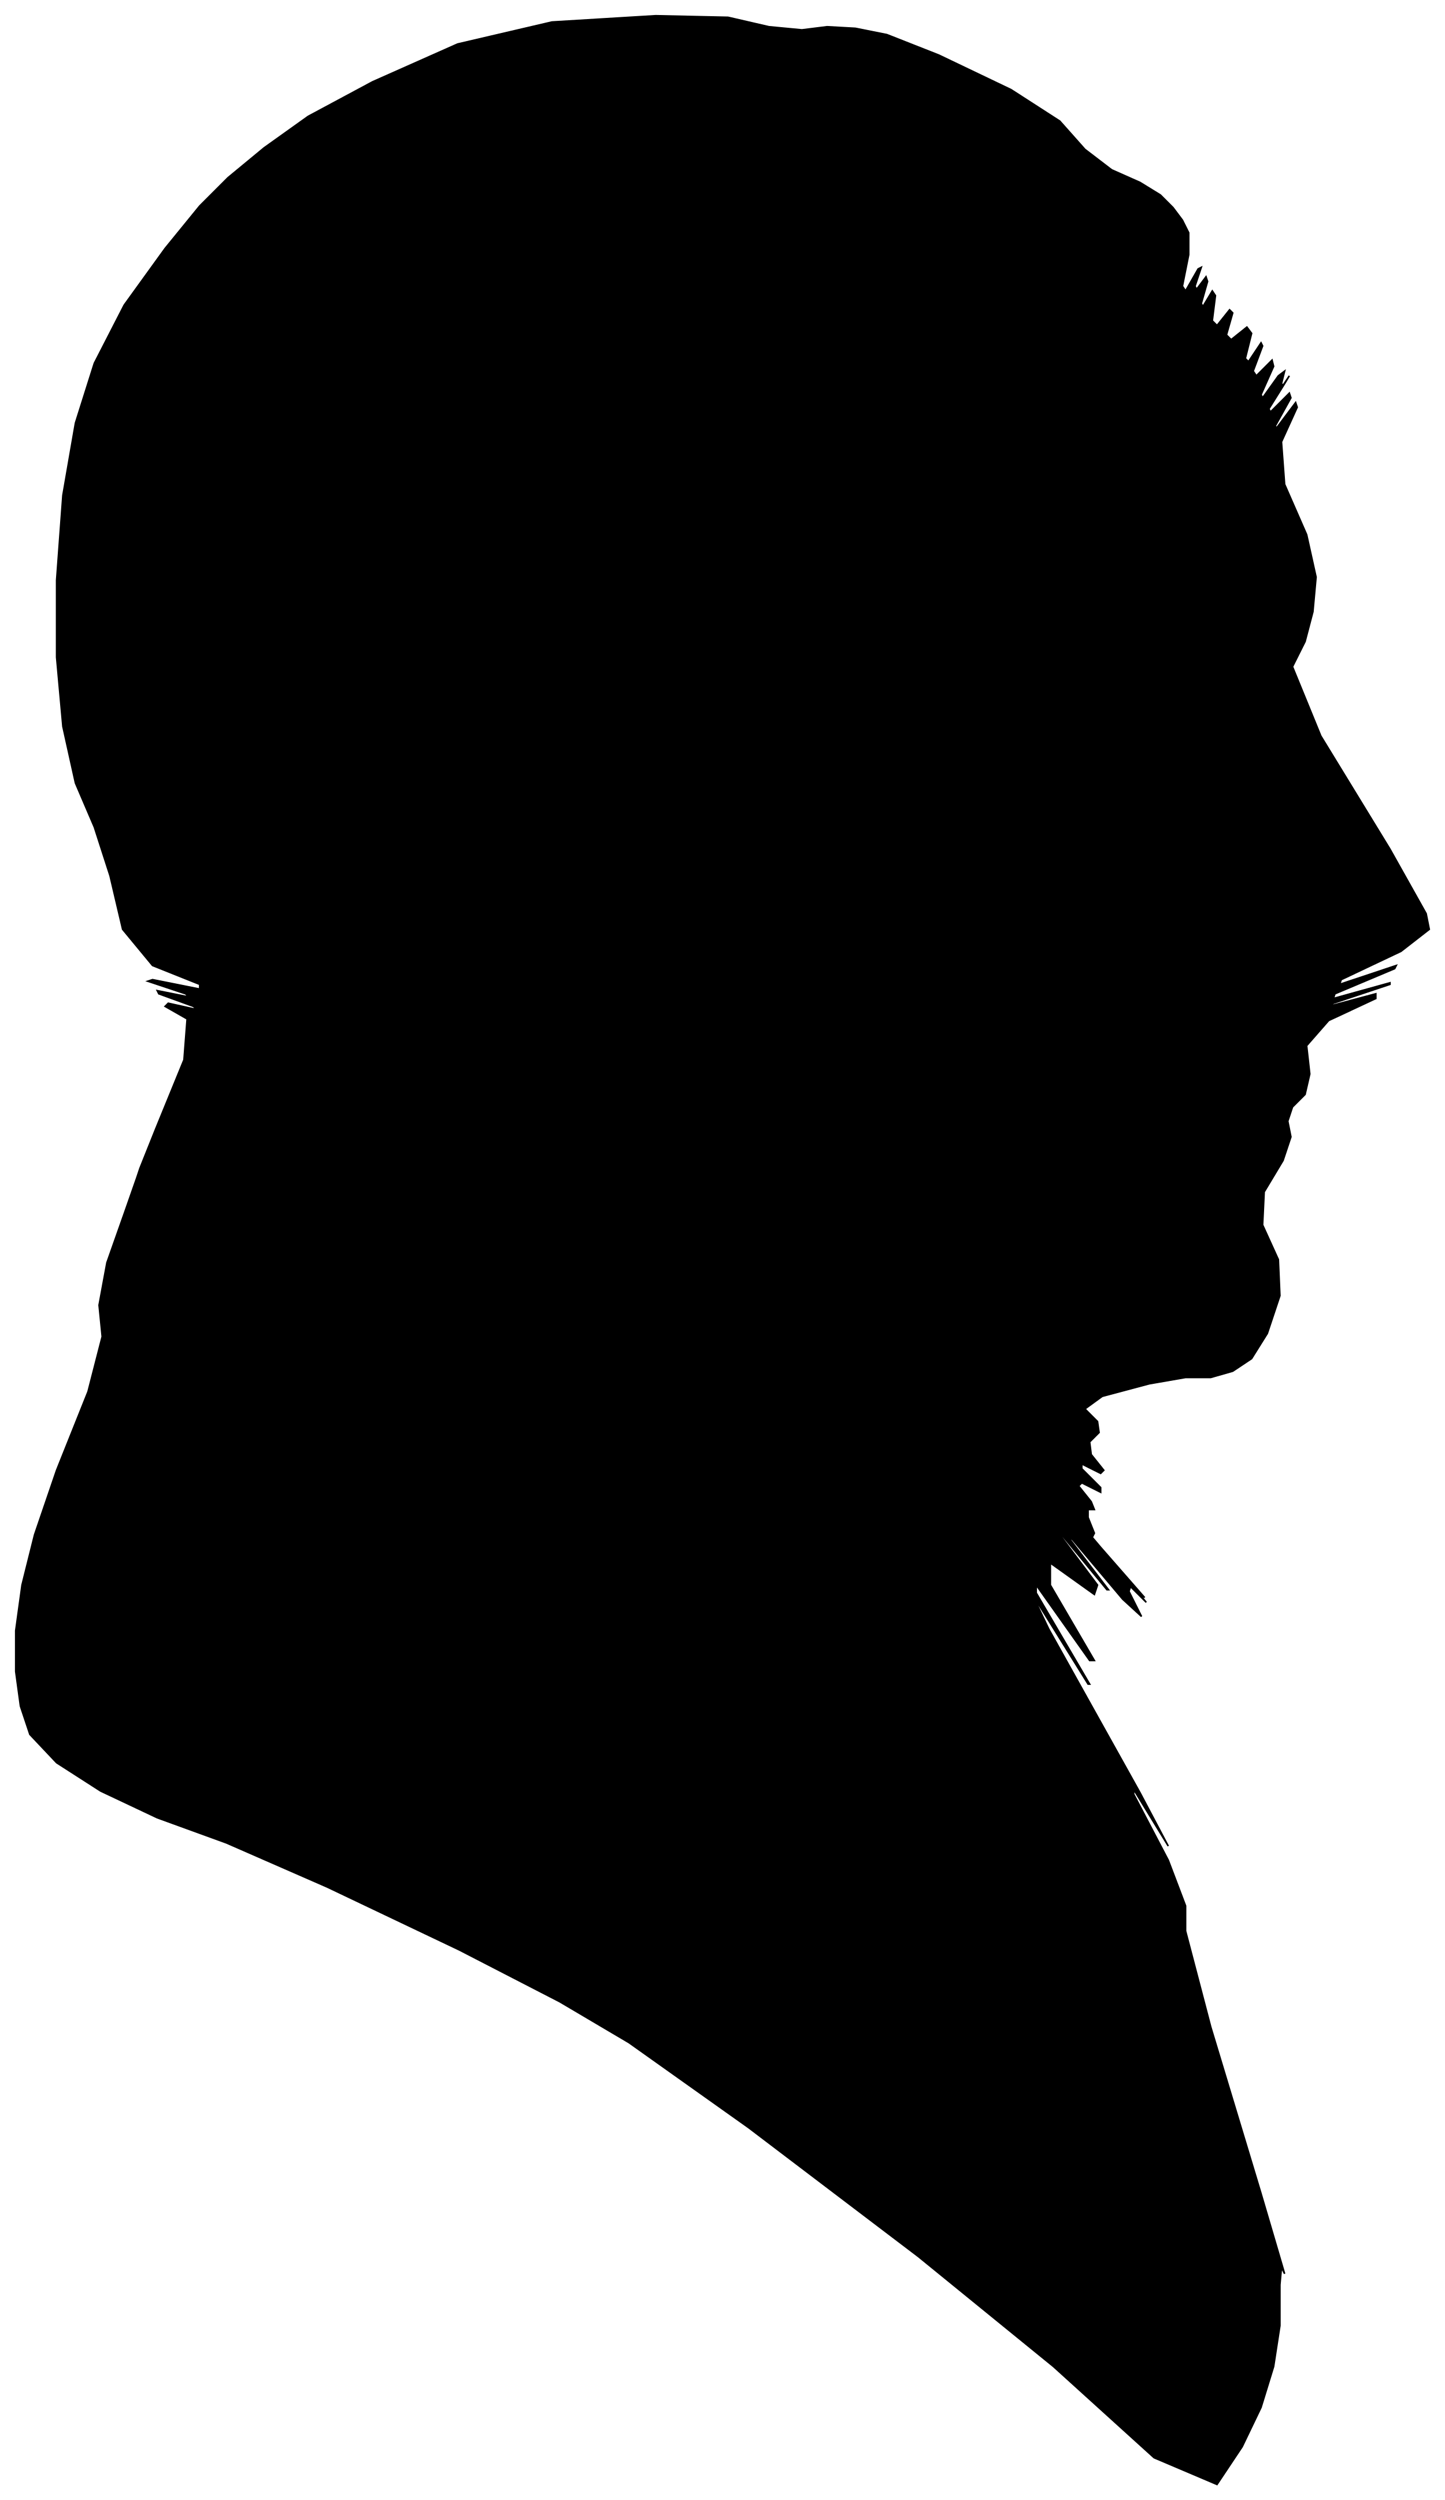 <?xml version="1.0" encoding="UTF-8"?>
<svg xmlns="http://www.w3.org/2000/svg" viewBox="408.00 210.00 919.00 1590.00">
  <path d="M 507.00 928.00 L 525.00 884.00 L 527.00 858.00 L 513.00 850.00 L 515.00 848.00 L 533.00 852.00 L 531.00 850.00 L 509.00 842.00 L 508.00 840.00 L 528.00 844.00 L 526.00 842.00 L 502.00 834.00 L 505.00 833.00 L 535.00 839.00 L 535.00 836.00 L 505.00 824.00 L 486.00 801.00 L 478.00 767.00 L 468.00 736.00 L 456.00 708.00 L 448.00 672.00 L 444.00 628.00 L 444.00 579.00 L 448.00 525.00 L 456.00 479.00 L 468.00 441.00 L 487.00 404.00 L 513.00 368.00 L 535.00 341.00 L 553.00 323.00 L 576.00 304.00 L 604.00 284.00 L 645.00 262.00 L 699.00 238.00 L 759.00 224.00 L 825.00 220.00 L 871.00 221.00 L 897.00 227.00 L 918.00 229.00 L 934.00 227.00 L 952.00 228.00 L 972.00 232.00 L 1005.00 245.00 L 1051.00 267.00 L 1082.00 287.00 L 1098.00 305.00 L 1115.00 318.00 L 1133.00 326.00 L 1146.00 334.00 L 1154.00 342.00 L 1160.00 350.00 L 1164.00 358.00 L 1164.00 372.00 L 1160.00 392.00 L 1162.00 395.00 L 1170.00 381.00 L 1172.00 380.00 L 1168.00 392.00 L 1169.00 394.00 L 1175.00 386.00 L 1176.00 389.00 L 1172.00 403.00 L 1173.00 405.00 L 1179.00 395.00 L 1181.00 398.00 L 1179.00 414.00 L 1182.00 417.00 L 1190.00 407.00 L 1192.00 409.00 L 1188.00 423.00 L 1191.00 426.00 L 1201.00 418.00 L 1204.00 422.00 L 1200.00 438.00 L 1202.00 440.00 L 1210.00 428.00 L 1211.00 430.00 L 1205.00 446.00 L 1207.00 449.00 L 1217.00 439.00 L 1218.00 443.00 L 1210.00 461.00 L 1211.00 463.00 L 1221.00 449.00 L 1225.00 446.00 L 1223.00 454.00 L 1224.00 455.00 L 1228.00 449.00 L 1225.00 454.00 L 1215.00 470.00 L 1216.00 472.00 L 1228.00 460.00 L 1229.00 463.00 L 1219.00 481.00 L 1220.00 482.00 L 1232.00 466.00 L 1233.00 469.00 L 1223.00 491.00 L 1225.00 518.00 L 1239.00 550.00 L 1245.00 577.00 L 1243.00 599.00 L 1238.00 618.00 L 1230.00 634.00 L 1248.00 678.00 L 1292.00 750.00 L 1315.00 791.00 L 1317.00 801.00 L 1299.00 815.00 L 1261.00 833.00 L 1260.00 836.00 L 1296.00 824.00 L 1295.00 826.00 L 1257.00 842.00 L 1256.00 845.00 L 1292.00 835.00 L 1292.00 836.00 L 1256.00 848.00 L 1253.00 850.00 L 1283.00 842.00 L 1283.00 845.00 L 1253.00 859.00 L 1239.00 875.00 L 1241.00 893.00 L 1238.00 906.00 L 1230.00 914.00 L 1227.00 923.00 L 1229.00 933.00 L 1224.00 948.00 L 1212.00 968.00 L 1211.00 989.00 L 1221.00 1011.00 L 1222.00 1034.00 L 1214.00 1058.00 L 1204.00 1074.00 L 1192.00 1082.00 L 1178.00 1086.00 L 1162.00 1086.00 L 1139.00 1090.00 L 1109.00 1098.00 L 1098.00 1106.00 L 1106.00 1114.00 L 1107.00 1121.00 L 1101.00 1127.00 L 1102.00 1135.00 L 1110.00 1145.00 L 1108.00 1147.00 L 1096.00 1141.00 L 1096.00 1144.00 L 1108.00 1156.00 L 1108.00 1159.00 L 1096.00 1153.00 L 1094.00 1155.00 L 1102.00 1165.00 L 1104.00 1170.00 L 1100.00 1170.00 L 1100.00 1175.00 L 1104.00 1185.00 L 1103.00 1187.00 L 1097.00 1181.00 L 1108.00 1194.00 L 1136.00 1226.00 L 1134.00 1224.00 L 1102.00 1188.00 L 1100.00 1186.00 L 1128.00 1218.00 L 1137.00 1229.00 L 1127.00 1219.00 L 1126.00 1222.00 L 1134.00 1238.00 L 1122.00 1227.00 L 1090.00 1189.00 L 1087.00 1187.00 L 1113.00 1221.00 L 1112.00 1221.00 L 1084.00 1187.00 L 1082.00 1186.00 L 1106.00 1218.00 L 1104.00 1224.00 L 1076.00 1204.00 L 1076.00 1218.00 L 1104.00 1266.00 L 1101.00 1266.00 L 1067.00 1218.00 L 1067.00 1223.00 L 1101.00 1281.00 L 1100.00 1281.00 L 1064.00 1223.00 L 1075.00 1246.00 L 1133.00 1350.00 L 1151.00 1384.00 L 1129.00 1348.00 L 1129.00 1351.00 L 1151.00 1393.00 L 1162.00 1422.00 L 1162.00 1438.00 L 1178.00 1499.00 L 1210.00 1605.00 L 1225.00 1656.00 L 1223.00 1652.00 L 1222.00 1663.00 L 1222.00 1689.00 L 1218.00 1715.00 L 1210.00 1741.00 L 1198.00 1766.00 L 1182.00 1790.00 L 1142.00 1773.00 L 1078.00 1715.00 L 992.00 1645.00 L 884.00 1563.00 L 808.00 1509.00 L 764.00 1483.00 L 700.00 1450.00 L 616.00 1410.00 L 552.00 1382.00 L 508.00 1366.00 L 472.00 1349.00 L 444.00 1331.00 L 427.00 1313.00 L 421.00 1295.00 L 418.00 1273.00 L 418.00 1247.00 L 422.00 1218.00 L 430.00 1186.00 L 444.00 1145.00 L 464.00 1095.00 L 473.00 1060.00 L 471.00 1040.00 L 476.00 1013.00 L 488.00 979.00 L 495.00 959.00 L 497.00 953.00 L 507.00 928.00 Z" fill="black" stroke="black" stroke-width="1"/>
</svg>